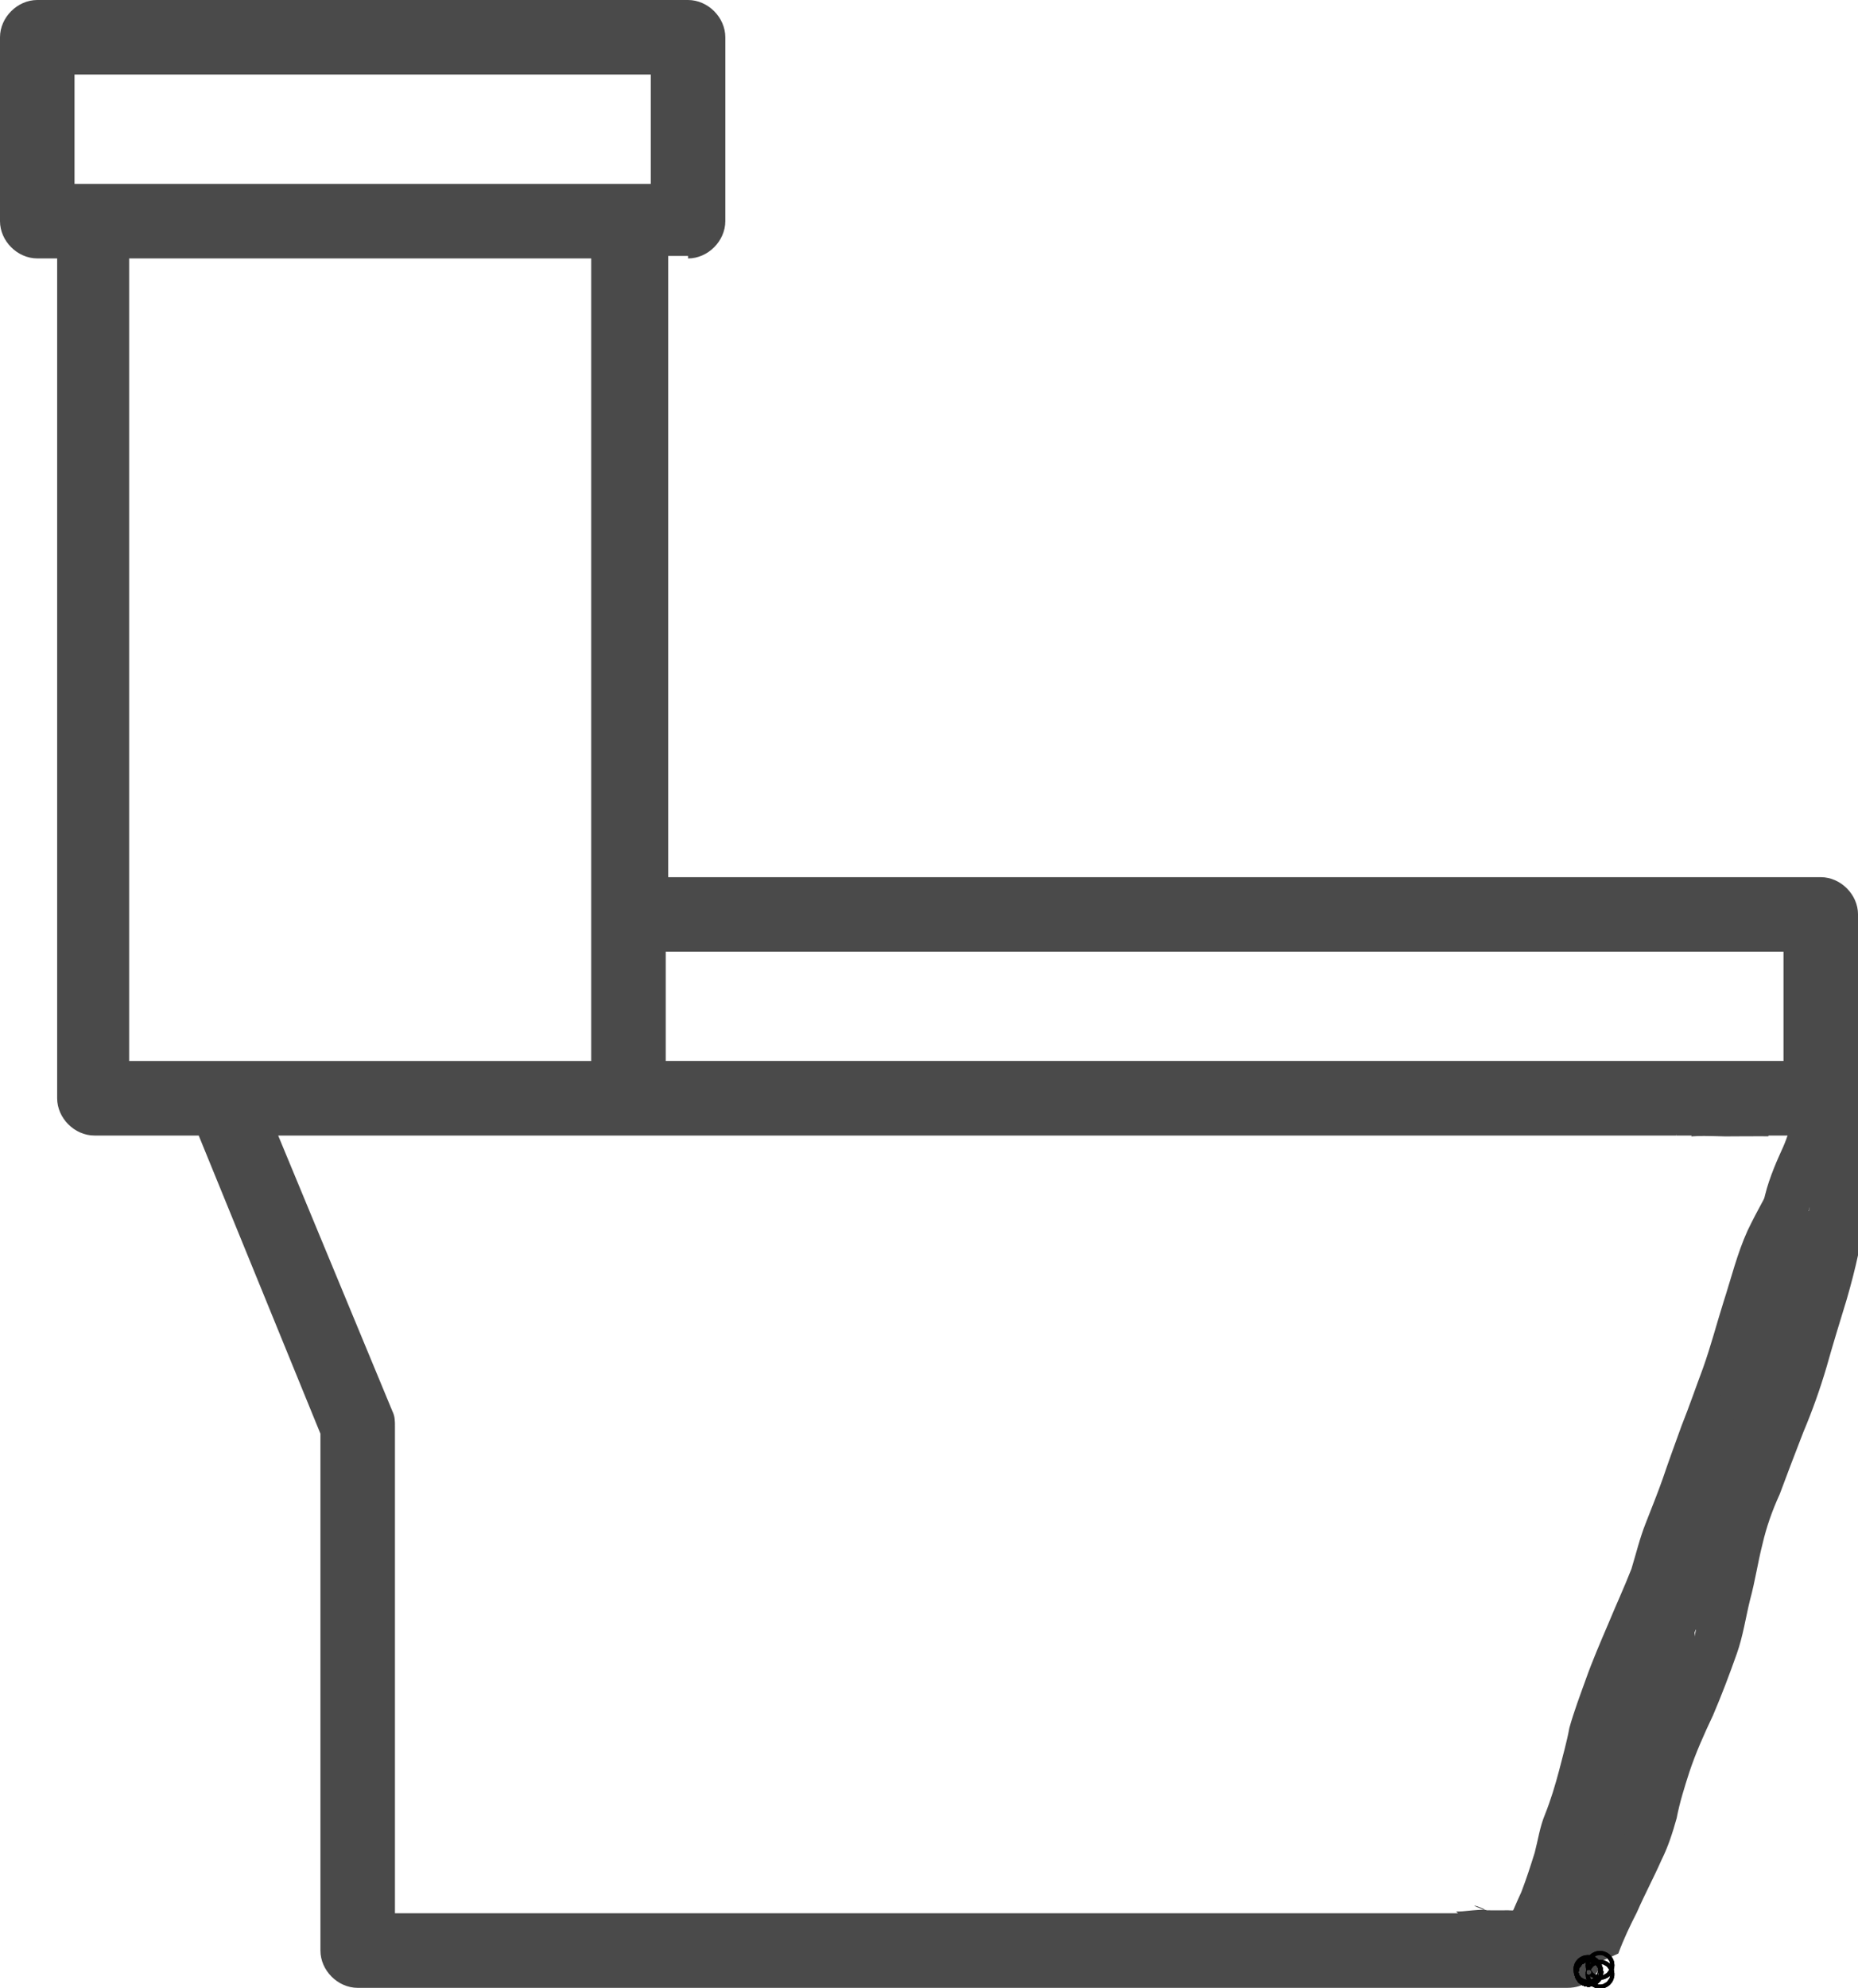 <?xml version="1.0" encoding="UTF-8" standalone="no"?>
<svg
   version="1.1"
   x="0px"
   y="0px"
   viewBox="0 0 74.8 80"
   xml:space="preserve"
   id="svg14"
   sodipodi:docname="noun-toilet-6018172.svg"
   width="74.8"
   height="80"
   inkscape:version="1.1.2 (0a00cf5339, 2022-02-04)"
   xmlns:inkscape="http://www.inkscape.org/namespaces/inkscape"
   xmlns:sodipodi="http://sodipodi.sourceforge.net/DTD/sodipodi-0.dtd"
   xmlns="http://www.w3.org/2000/svg"
   xmlns:svg="http://www.w3.org/2000/svg"><defs
     id="defs18" /><sodipodi:namedview
     id="namedview16"
     pagecolor="#ffffff"
     bordercolor="#666666"
     borderopacity="1.0"
     inkscape:pageshadow="2"
     inkscape:pageopacity="0.0"
     inkscape:pagecheckerboard="0"
     showgrid="false"
     fit-margin-top="0"
     fit-margin-left="0"
     fit-margin-right="0"
     fit-margin-bottom="0"
     inkscape:zoom="6.088"
     inkscape:cx="37.286465"
     inkscape:cy="52.480289"
     inkscape:window-width="1850"
     inkscape:window-height="1025"
     inkscape:window-x="1990"
     inkscape:window-y="27"
     inkscape:window-maximized="1"
     inkscape:current-layer="svg14" /><path
     id="path2"
     d="M 1.5,0 C 0.7,0 0,0.7 0,1.5 v 7.4 c 0,0.8 0.7,1.5 1.5,1.5 h 0.801 v 33.799 c 0,0.8 0.7,1.5 1.5,1.5 H 8 l 4.9,12 V 78.5 c 0,0.8 0.7,1.5 1.5,1.5 h 48.699 c 0.7,0 1.2,-0.4 1.4,-1.1 0.2,-0.6 -0.1,-1.301 -0.6,-1.701 -0.238,-0.152 -0.463,-0.313 -0.689,-0.473 -0.018,10e-7 -0.036,6e-6 -0.055,0 -0.231,-0.001 -0.461,-0.008 -0.691,0.004 -0.042,0.002 -0.855,0.018 -0.689,-0.064 0.004,-0.072 0.006,-0.004 -0.135,0.045 -0.357,0.126 -0.571,0.195 -0.922,0.168 -0.288,-0.001 -0.576,0.006 -0.863,0 -0.014,-0.006 -0.029,-0.012 -0.043,-0.018 -0.036,0.008 -0.079,-0.007 -0.117,-0.006 -0.298,0.012 -0.497,0.035 -0.805,0.064 -0.095,0.009 -0.185,0.01 -0.27,0.006 0.027,0.024 0.051,0.051 0.078,0.074 H 15.9 V 57.4 c 0,-0.2 3.9e-4,-0.4 -0.1,-0.6 L 11.199,45.699 h 56.291 c 0.001,-0.01 0.003,-0.058 0.004,-0.062 0.001,-0.007 6.65e-4,0.055 0.002,0.062 h 0.604 c -0.003,0.012 -0.008,0.023 -0.012,0.035 0.17,-0.012 0.34,-0.018 0.51,-0.018 0.287,4.65e-4 0.574,0.013 0.861,0.018 0.471,-5e-4 0.943,-0.008 1.414,-0.006 0.106,7.59e-4 0.212,0.002 0.318,0.002 0.003,-0.01 0.005,-0.021 0.008,-0.031 h 2.102 c 0.8,0 1.5,-0.7 1.5,-1.5 v -7.398 c 0,-0.8 -0.7,-1.5 -1.5,-1.5 h -46.4 v -25 h 0.799 v 0.1 c 0.8,0 1.5,-0.7 1.5,-1.5 V 1.5 c 0,-0.8 -0.7,-1.5 -1.5,-1.5 z M 3,3 H 26.199 V 7.4 H 3 Z m 2.199,7.4 H 23.801 V 42.699 H 5.199 Z m 21.602,27.9 h 45 v 4.398 h -45 z m 32.553,38.391 c -0.014,0.01 0.254,0.121 0.354,0.156 0.017,0.006 0.05,0.004 0.078,0.002 -0.134,-0.058 -0.264,-0.126 -0.406,-0.156 -0.015,-0.003 -0.023,-0.003 -0.025,-0.002 z"
     style="fill:#4a4a4a" /><path
     style="fill:#4a4a4a"
     id="path1307"
     d="m 72.707,45.324 c -0.331,0.612 -0.706,1.198 -1.061,1.795 -0.442,0.793 -0.894,1.579 -1.288,2.398 -0.423,0.929 -0.662,1.924 -0.976,2.891 -0.277,0.882 -0.51,1.777 -0.821,2.648 -0.292,0.78 -0.562,1.568 -0.871,2.341 -0.254,0.706 -0.514,1.41 -0.754,2.121 -0.21,0.598 -0.451,1.184 -0.68,1.775 -0.239,0.6 -0.39,1.231 -0.578,1.849 -0.294,0.75 -0.632,1.48 -0.939,2.224 -0.312,0.731 -0.628,1.46 -0.894,2.209 -0.233,0.65 -0.478,1.295 -0.664,1.96 -0.105,0.577 -0.269,1.14 -0.412,1.709 -0.161,0.606 -0.341,1.207 -0.575,1.789 -0.202,0.487 -0.275,1.013 -0.408,1.52 -0.166,0.535 -0.339,1.069 -0.54,1.592 -0.208,0.446 -0.398,0.9 -0.587,1.354 -0.14,0.372 -0.289,0.741 -0.463,1.099 -0.148,0.321 -0.234,0.662 -0.343,0.996 0,0 2.185,-1.03 2.185,-1.03 v 0 c 0.101,-0.33 0.218,-0.655 0.359,-0.97 0.159,-0.364 0.307,-0.732 0.45,-1.102 0.19,-0.451 0.375,-0.905 0.569,-1.354 0.199,-0.532 0.374,-1.073 0.533,-1.618 0.125,-0.502 0.218,-1.015 0.417,-1.495 0.213,-0.594 0.397,-1.197 0.555,-1.808 0.154,-0.566 0.302,-1.133 0.42,-1.708 0.185,-0.655 0.424,-1.294 0.653,-1.935 0.274,-0.74 0.582,-1.466 0.888,-2.194 0.315,-0.752 0.67,-1.487 0.947,-2.254 0.187,-0.617 0.353,-1.241 0.597,-1.839 0.228,-0.592 0.463,-1.182 0.671,-1.782 0.24,-0.702 0.464,-1.409 0.737,-2.1 0.305,-0.777 0.576,-1.568 0.867,-2.35 0.294,-0.871 0.518,-1.76 0.788,-2.638 0.308,-0.97 0.571,-1.959 1.022,-2.877 0.39,-0.813 0.843,-1.592 1.291,-2.374 0.374,-0.608 0.743,-1.221 1.133,-1.819 0,0 -2.227,0.977 -2.227,0.977 z" /><path
     style="fill:#4a4a4a"
     id="path1739"
     d="m 72.089,45.196 c -0.073,0.457 -0.256,0.87 -0.448,1.286 -0.158,0.352 -0.303,0.709 -0.426,1.076 -0.123,0.358 -0.201,0.725 -0.292,1.093 -0.093,0.421 -0.204,0.836 -0.325,1.249 -0.098,0.651 -0.268,1.287 -0.37,1.938 -0.055,0.553 -0.181,1.097 -0.323,1.634 -0.137,0.502 -0.253,1.009 -0.375,1.514 -0.104,0.514 -0.212,1.024 -0.333,1.535 -0.076,0.485 -0.292,0.924 -0.489,1.367 -0.189,0.479 -0.325,0.975 -0.49,1.463 -0.174,0.507 -0.365,1.007 -0.526,1.519 -0.158,0.358 -0.26,0.731 -0.31,1.119 -0.018,0.304 -0.063,0.61 -0.165,0.898 -0.09,0.312 -0.208,0.612 -0.276,0.93 -0.09,0.313 -0.199,0.621 -0.282,0.937 -0.056,0.316 -0.194,0.608 -0.278,0.916 -0.129,0.292 -0.159,0.609 -0.298,0.896 -0.125,0.291 -0.235,0.592 -0.314,0.899 -0.058,0.319 -0.223,0.6 -0.309,0.913 -0.1,0.293 -0.218,0.58 -0.303,0.877 -0.125,0.274 -0.222,0.559 -0.341,0.835 -0.12,0.314 -0.272,0.614 -0.407,0.922 -0.12,0.373 -0.27,0.732 -0.458,1.076 -0.147,0.319 -0.289,0.641 -0.374,0.983 -0.063,0.314 -0.11,0.633 -0.2,0.94 -0.104,0.334 -0.238,0.655 -0.307,1 -0.051,0.297 -0.052,0.598 -0.055,0.899 0.022,0.285 -0.02,0.56 -0.063,0.84 -0.021,0.26 -0.062,0.507 -0.161,0.75 -0.076,0.248 -0.185,0.483 -0.285,0.721 -0.024,0.041 -0.052,0.218 -0.119,0.233 -0.022,0.005 -0.083,-0.014 -0.063,-0.026 2.11,-1.196 2.473,-0.418 2.108,-1.174 -0.044,-0.198 -0.036,-0.403 -0.037,-0.604 -0.022,-0.295 0.02,-0.574 0.102,-0.856 0.092,-0.448 0.272,-0.869 0.449,-1.289 0.156,-0.345 0.264,-0.709 0.402,-1.06 0.096,-0.304 0.204,-0.603 0.263,-0.918 0.13,-0.355 0.157,-0.732 0.183,-1.106 0.023,-0.375 0.028,-0.75 0.031,-1.125 0.004,-0.347 -0.005,-0.694 -0.007,-1.041 -5.11e-4,-0.381 0.002,-0.762 0.004,-1.143 -0.029,-0.325 0.051,-0.618 0.18,-0.912 0.138,-0.386 0.381,-0.722 0.609,-1.059 0.204,-0.289 0.319,-0.624 0.499,-0.926 0.157,-0.316 0.379,-0.594 0.583,-0.881 0.108,-0.179 0.23,-0.37 0.401,-0.496 0.031,-0.023 0.132,-0.076 0.099,-0.057 -0.672,0.394 -1.344,0.786 -2.016,1.18 0.042,-0.258 0.021,0.375 0.02,0.385 -0.07,0.467 -0.098,0.938 -0.109,1.41 0.024,0.629 -0.076,1.245 -0.221,1.855 -0.124,0.598 -0.312,1.177 -0.526,1.747 -0.164,0.462 -0.373,0.905 -0.567,1.354 -0.175,0.417 -0.347,0.835 -0.502,1.261 -0.127,0.312 -0.183,0.646 -0.286,0.965 -0.101,0.298 -0.14,0.609 -0.162,0.921 0.006,0.29 -0.078,0.567 -0.121,0.851 -0.023,0.35 -0.068,0.702 -0.164,1.04 -0.071,0.311 -0.156,0.618 -0.22,0.93 -0.047,0.264 -0.126,0.52 -0.168,0.785 -0.046,0.13 0.021,0.325 -0.065,0.435 -0.066,0.192 -0.164,0.385 -0.312,0.525 -0.021,0.032 -0.043,0.063 -0.064,0.095 0,0 2.236,-0.968 2.236,-0.968 v 0 c 0.023,-0.029 0.045,-0.058 0.068,-0.087 0.116,-0.194 0.225,-0.392 0.283,-0.613 0.014,-0.153 0.018,-0.306 0.044,-0.457 0.047,-0.258 0.117,-0.511 0.163,-0.77 0.073,-0.308 0.142,-0.616 0.218,-0.923 0.073,-0.35 0.118,-0.704 0.16,-1.058 0.052,-0.288 0.115,-0.574 0.114,-0.869 0.029,-0.298 0.085,-0.591 0.18,-0.876 0.083,-0.32 0.174,-0.635 0.286,-0.946 0.156,-0.418 0.314,-0.833 0.497,-1.24 0.207,-0.446 0.384,-0.905 0.553,-1.367 0.204,-0.579 0.376,-1.168 0.501,-1.769 0.135,-0.626 0.223,-1.255 0.209,-1.897 0.028,-0.474 0.072,-0.946 0.137,-1.416 0.012,-0.286 0.03,-0.668 -0.266,-0.819 -1.42,0.816 -1.964,0.804 -2.619,1.854 -0.205,0.294 -0.421,0.582 -0.576,0.907 -0.157,0.306 -0.299,0.621 -0.498,0.904 -0.227,0.353 -0.457,0.705 -0.594,1.105 -0.119,0.324 -0.168,0.651 -0.144,0.997 0.002,0.379 0.005,0.759 0.005,1.138 -0.001,0.349 -0.009,0.697 -0.005,1.045 4.25e-4,0.368 -2.99e-4,0.736 -0.028,1.103 -0.034,0.369 -0.101,0.729 -0.209,1.083 -0.074,0.301 -0.178,0.594 -0.277,0.888 -0.117,0.352 -0.251,0.697 -0.39,1.041 -0.178,0.431 -0.337,0.87 -0.447,1.324 -0.073,0.303 -0.1,0.607 -0.087,0.92 0.001,0.239 0.002,0.484 0.085,0.712 0.451,0.838 0.053,0.192 2.296,-0.934 0.027,-0.013 0.065,-0.312 0.111,-0.331 0.102,-0.24 0.19,-0.486 0.273,-0.733 0.076,-0.259 0.114,-0.522 0.141,-0.791 0.041,-0.289 0.055,-0.576 0.047,-0.868 0.005,-0.285 0.013,-0.573 0.076,-0.853 0.084,-0.335 0.22,-0.653 0.305,-0.988 0.074,-0.312 0.139,-0.626 0.207,-0.94 0.1,-0.323 0.239,-0.632 0.388,-0.935 0.171,-0.354 0.308,-0.72 0.451,-1.086 0.143,-0.309 0.293,-0.615 0.413,-0.934 0.11,-0.286 0.239,-0.565 0.335,-0.856 0.098,-0.292 0.201,-0.583 0.298,-0.876 0.104,-0.306 0.251,-0.597 0.31,-0.918 0.093,-0.295 0.196,-0.588 0.322,-0.871 0.109,-0.303 0.174,-0.62 0.289,-0.921 0.098,-0.305 0.21,-0.605 0.276,-0.919 0.094,-0.315 0.193,-0.628 0.278,-0.946 0.082,-0.31 0.197,-0.609 0.283,-0.919 0.076,-0.305 0.126,-0.614 0.148,-0.928 0.062,-0.371 0.181,-0.724 0.312,-1.077 0.162,-0.504 0.342,-1.003 0.508,-1.506 0.166,-0.488 0.322,-0.98 0.524,-1.455 0.197,-0.45 0.366,-0.911 0.453,-1.396 0.129,-0.51 0.226,-1.025 0.338,-1.538 0.12,-0.504 0.246,-1.006 0.373,-1.509 0.138,-0.544 0.252,-1.092 0.308,-1.651 0.106,-0.647 0.243,-1.29 0.407,-1.923 0.117,-0.415 0.214,-0.835 0.317,-1.254 0.093,-0.364 0.191,-0.725 0.314,-1.08 0.127,-0.354 0.263,-0.704 0.418,-1.048 0.19,-0.43 0.334,-0.871 0.466,-1.322 0,0 -2.204,1.035 -2.204,1.035 z" /><path
     style="fill:#4a4a4a"
     id="path1741"
     d="m 65.151,78.617 c 0.211,-0.569 0.472,-1.122 0.75,-1.662 0.308,-0.709 0.675,-1.389 0.986,-2.096 0.269,-0.537 0.452,-1.111 0.613,-1.688 0.119,-0.628 0.313,-1.238 0.508,-1.846 0.26,-0.786 0.601,-1.542 0.954,-2.29 0.35,-0.816 0.664,-1.65 0.961,-2.488 0.249,-0.705 0.355,-1.448 0.533,-2.171 0.202,-0.738 0.31,-1.495 0.499,-2.235 0.159,-0.691 0.395,-1.358 0.691,-2.002 0.313,-0.839 0.63,-1.675 0.955,-2.508 0.359,-0.852 0.67,-1.723 0.931,-2.609 0.256,-0.911 0.533,-1.815 0.811,-2.719 0.18,-0.624 0.346,-1.253 0.48,-1.889 0.063,-0.3 0.067,-0.606 0.13,-0.905 0.057,-0.258 0.051,-0.524 0.051,-0.787 0.003,-0.412 0.001,-0.824 0.003,-1.237 0.002,-0.352 0.004,-0.704 0.004,-1.057 -0.005,-0.355 -0.002,-0.71 -7.58e-4,-1.065 0.002,-0.307 0.002,-0.614 0.002,-0.922 0.006,-0.244 -0.009,-0.489 0.01,-0.733 -0.725,0.412 -1.48,0.775 -2.175,1.237 -0.056,0.037 0.007,0.135 0.009,0.202 0.011,0.38 0.009,0.761 0.013,1.142 4.1e-4,0.633 -0.005,1.265 0.002,1.898 -0.064,0.686 -0.076,1.378 -0.161,2.062 -0.074,0.588 -0.122,1.177 -0.212,1.763 -0.058,0.478 -0.225,0.932 -0.367,1.39 -0.233,0.772 -0.517,1.527 -0.818,2.274 -0.328,0.853 -0.68,1.692 -1.059,2.524 -0.28,0.657 -0.578,1.307 -0.839,1.971 0.201,-0.117 -0.213,0.309 -0.127,0.263 2.419,-1.273 2.049,-0.498 2.231,-2.122 0.124,-1.213 0.364,-2.406 0.672,-3.584 0.199,-0.757 0.405,-1.514 0.572,-2.279 0.063,-0.439 0.177,-0.866 0.272,-1.299 0.176,-0.596 0.339,-1.192 0.542,-1.78 0.03,-0.09 0.061,-0.18 0.089,-0.271 0.05,-0.162 0.087,-0.299 0.121,-0.464 0.028,-0.134 0.027,-0.293 0.095,-0.415 -0.736,0.387 -1.501,0.724 -2.208,1.161 -0.063,0.039 -0.02,0.146 -0.029,0.219 -0.014,0.118 -0.024,0.235 -0.037,0.353 -0.063,0.566 -0.155,1.119 -0.263,1.679 -0.272,1.217 -0.636,2.409 -0.989,3.604 -0.21,0.847 -0.431,1.693 -0.62,2.545 -0.032,0.108 -0.056,0.218 -0.096,0.323 -0.116,0.306 -0.288,0.595 -0.419,0.895 -0.087,0.198 -0.165,0.399 -0.252,0.596 -0.202,0.509 -0.417,1.004 -0.708,1.469 -0.272,0.561 -0.496,1.141 -0.701,1.729 -0.149,0.576 -0.35,1.136 -0.491,1.714 -0.119,0.414 -0.197,0.836 -0.309,1.251 -0.089,0.21 -0.156,0.427 -0.215,0.647 0,0 2.191,-1.042 2.191,-1.042 v 0 c 0.063,-0.217 0.141,-0.43 0.205,-0.647 0.104,-0.415 0.174,-0.837 0.294,-1.248 0.138,-0.568 0.323,-1.123 0.484,-1.685 0.206,-0.584 0.438,-1.16 0.745,-1.698 0.263,-0.478 0.458,-0.985 0.673,-1.486 0.259,-0.613 0.58,-1.206 0.741,-1.854 0.172,-0.842 0.372,-1.678 0.584,-2.51 0.331,-1.199 0.683,-2.392 0.953,-3.607 0.121,-0.573 0.22,-1.146 0.324,-1.723 0.021,-0.12 0.043,-0.24 0.067,-0.36 0.017,-0.083 0.135,-0.276 0.054,-0.249 -0.756,0.259 -1.459,0.653 -2.188,0.98 -0.003,0.38 -0.158,0.746 -0.255,1.107 -0.194,0.599 -0.372,1.204 -0.549,1.808 -0.107,0.43 -0.205,0.86 -0.263,1.3 -0.153,0.749 -0.325,1.495 -0.507,2.238 -0.293,1.193 -0.515,2.4 -0.679,3.617 -0.012,0.077 -0.127,0.764 -0.13,0.9 -0.002,0.102 -0.062,0.34 0.033,0.305 2.067,-0.769 1.936,-0.419 2.272,-1.392 0.244,-0.652 0.513,-1.294 0.79,-1.932 0.382,-0.834 0.732,-1.678 1.058,-2.536 0.301,-0.764 0.604,-1.529 0.855,-2.311 0.151,-0.467 0.31,-0.932 0.352,-1.425 0.084,-0.586 0.115,-1.178 0.194,-1.765 0.063,-0.693 0.103,-1.389 0.147,-2.084 0.006,-0.633 0.001,-1.266 0.002,-1.9 0.004,-0.385 0.003,-0.77 0.013,-1.155 0.002,-0.07 0.075,-0.234 0.009,-0.211 -0.749,0.266 -1.45,0.653 -2.175,0.979 0.021,0.24 0.003,0.482 0.01,0.722 -3.03e-4,0.307 -1.6e-4,0.613 0.002,0.92 9.88e-4,0.355 0.004,0.711 -4.86e-4,1.066 7.96e-4,0.351 0.003,0.701 0.005,1.052 0.001,0.411 5.69e-4,0.823 -0.009,1.234 -0.013,0.256 -0.031,0.511 -0.082,0.763 -0.042,0.295 -0.044,0.595 -0.106,0.887 -0.118,0.622 -0.275,1.237 -0.446,1.847 -0.271,0.903 -0.533,1.809 -0.798,2.714 -0.272,0.881 -0.6,1.741 -0.946,2.596 -0.327,0.835 -0.632,1.677 -0.976,2.505 -0.292,0.658 -0.524,1.339 -0.676,2.043 -0.174,0.743 -0.296,1.497 -0.496,2.235 -0.17,0.716 -0.295,1.445 -0.532,2.144 -0.297,0.835 -0.606,1.668 -0.98,2.472 -0.347,0.756 -0.675,1.521 -0.933,2.312 -0.203,0.617 -0.417,1.231 -0.54,1.87 -0.168,0.564 -0.349,1.122 -0.61,1.651 -0.306,0.704 -0.665,1.383 -0.986,2.08 -0.284,0.555 -0.528,1.128 -0.804,1.687 0,0 2.216,-1.001 2.216,-1.001 z" /><circle
     id="path1743"
     style="fill:#4a4a4a;stroke:#000000"
     cx="63.924"
     cy="79.26"
     r="0.082" /><circle
     id="path1745"
     style="fill:#4a4a4a;stroke:#000000"
     cx="63.924"
     cy="79.26"
     r="0.082" /><circle
     id="path1747"
     style="fill:#4a4a4a;stroke:#000000"
     cx="64.413"
     cy="79.094"
     r="0.082" /><circle
     id="path1749"
     style="fill:#4a4a4a;stroke:#000000"
     cx="64.413"
     cy="79.094"
     r="0.082" /><circle
     id="path1751"
     style="fill:#4a4a4a;stroke:#000000"
     cx="64.413"
     cy="79.452"
     r="0.082" /><circle
     id="path1753"
     style="fill:#4a4a4a;stroke:#000000"
     cx="64.413"
     cy="79.452"
     r="0.082" /><circle
     id="path1755"
     style="fill:#4a4a4a;stroke:#000000"
     cx="63.962"
     cy="79.372"
     r="0.082" /><circle
     id="path1757"
     style="fill:#4a4a4a;stroke:#000000"
     cx="63.962"
     cy="79.372"
     r="0.082" /><circle
     id="path1759"
     style="fill:#4a4a4a;stroke:#000000"
     cx="63.962"
     cy="79.372"
     r="0.082" /><circle
     id="path1761"
     style="fill:#4a4a4a;stroke:#000000"
     cx="63.962"
     cy="79.372"
     r="0.082" /><circle
     id="path1763"
     style="fill:#4a4a4a;stroke:#000000"
     cx="63.962"
     cy="79.372"
     r="0.082" /><circle
     id="path1765"
     style="fill:#4a4a4a;stroke:#000000"
     cx="63.962"
     cy="79.372"
     r="0.082" /><circle
     id="path1767"
     style="fill:#4a4a4a;stroke:#000000"
     cx="63.962"
     cy="79.372"
     r="0.082" /><circle
     id="path1769"
     style="fill:#4a4a4a;stroke:#000000"
     cx="63.962"
     cy="79.372"
     r="0.082" /><circle
     id="path1771"
     style="fill:#4a4a4a;stroke:#000000"
     cx="63.962"
     cy="79.372"
     r="0.082" /><circle
     id="path1773"
     style="fill:#4a4a4a;stroke:#000000"
     cx="63.962"
     cy="79.372"
     r="0.082" /><circle
     id="path1775"
     style="fill:#4a4a4a;stroke:#000000"
     cx="63.962"
     cy="79.372"
     r="0.082" /><circle
     id="path1777"
     style="fill:#4a4a4a;stroke:#000000"
     cx="63.962"
     cy="79.372"
     r="0.082" /></svg>
